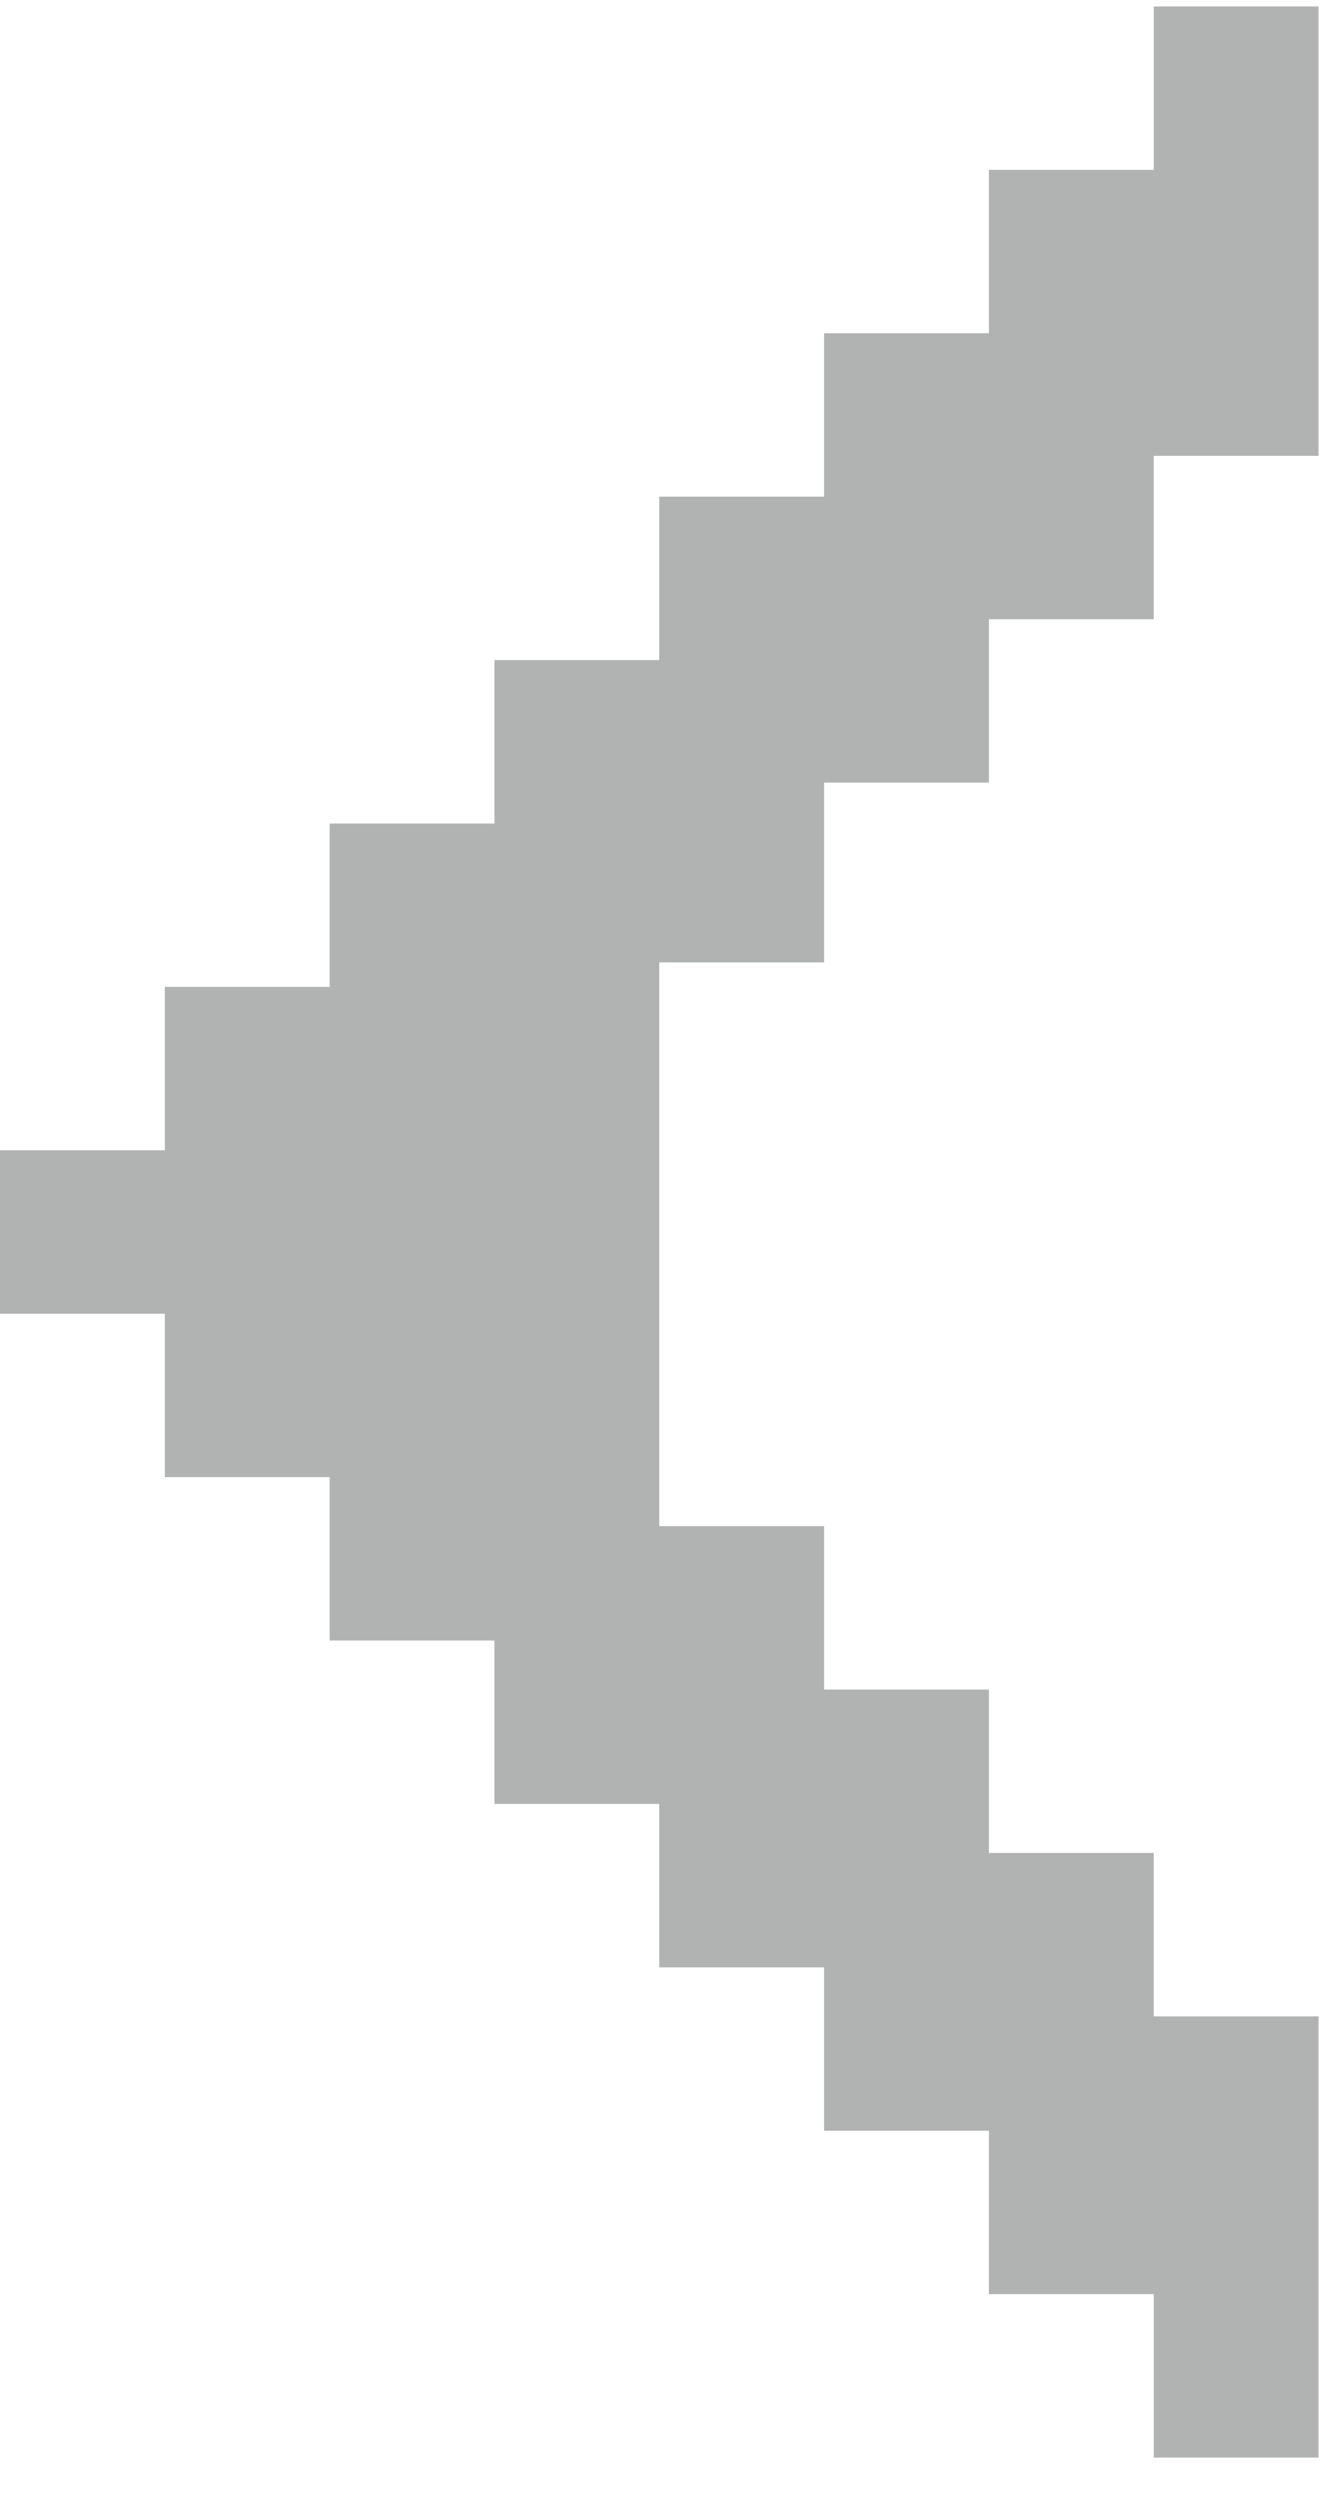 <svg width="27" height="51" viewBox="0 0 27 51" fill="none" xmlns="http://www.w3.org/2000/svg">
<path d="M0 26.799H3.364V30.132H6.727V33.465H10.091V36.798H13.454V40.132H16.818V43.465H20.182V46.798H23.546V50.132H26.909V42.632V41.132H23.546V37.798H20.182V34.465H16.818V31.132H13.454V25.132V19.632H16.818V15.965H20.182V12.632H23.546V9.299H26.909V5.965V0.132H23.546V3.465H20.182V6.798H16.818V10.132H13.454V13.465H10.091V16.799H6.727V20.132H3.364V23.465H0V26.799Z" fill="#B1B3B3"/>
</svg>
